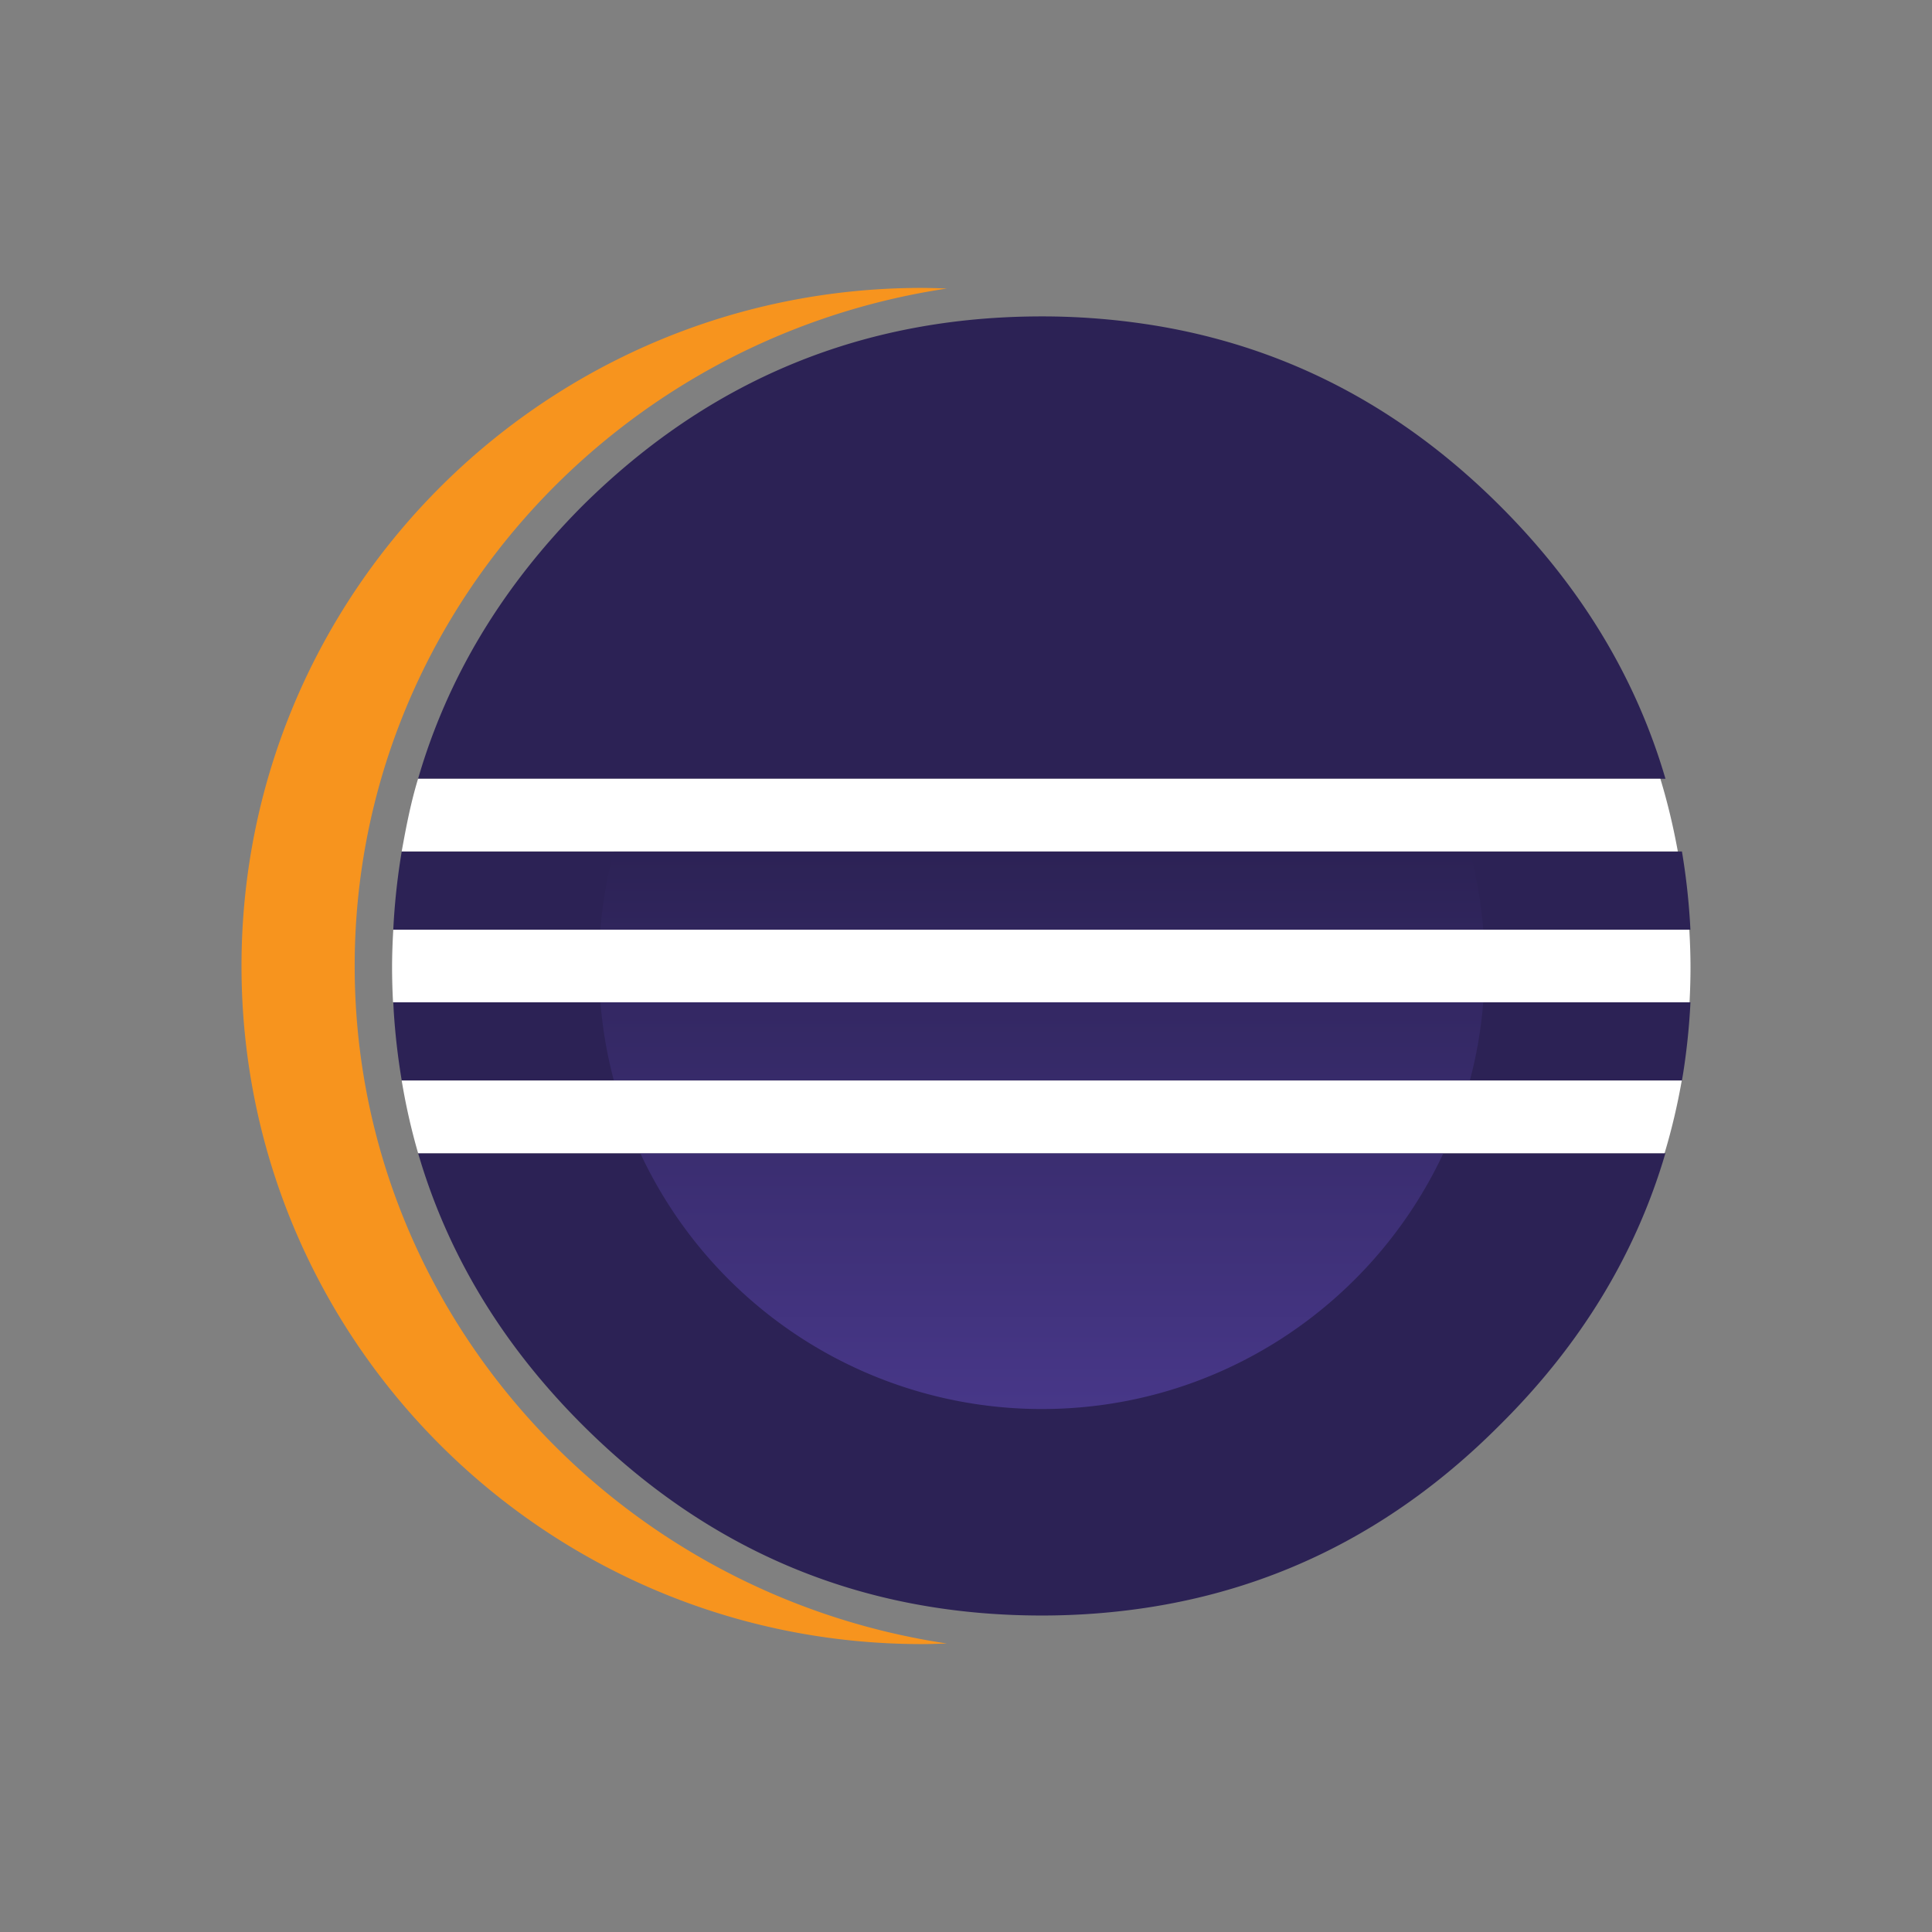 <svg xmlns="http://www.w3.org/2000/svg" width="48" height="48" fill="none"><rect width="100%" height="100%" fill="#808080" stroke="none"/><path fill="#2C2255" d="M41.377 28.65c-.736 2.508-2.102 4.756-4.1 6.74l-.089.089c-2.495 2.48-5.401 3.966-8.715 4.466-.837.126-1.7.192-2.59.192-4.45 0-8.257-1.58-11.422-4.746-1.986-1.986-3.342-4.233-4.073-6.74h30.989Zm.622-3.748a16.73 16.73 0 0 1-.18 1.753l-.032.19H9.981c-.096-.57-.163-1.15-.2-1.744l-.01-.199h32.228Zm-.212-3.749c.096.57.163 1.152.2 1.745l.011.199H9.771c.029-.597.09-1.18.179-1.753l.03-.19h31.807Zm-.409-1.805c-.736-2.514-2.102-4.772-4.102-6.771-2.508-2.509-5.435-4.014-8.777-4.52a17.4 17.4 0 0 0-2.615-.196c-4.451 0-8.258 1.573-11.423 4.716-1.987 2-3.344 4.257-4.074 6.771"/><path fill="#F7941E" d="M8.812 24c0-8.513 6.394-15.587 14.712-16.831a16.034 16.034 0 0 0-.622-.016C13.568 7.153 6 14.696 6 24c0 9.305 7.567 16.847 16.902 16.847.209 0 .416-.008.623-.015C15.206 39.587 8.812 32.514 8.812 24Z"/><path fill="url(#a)" d="M36.852 23.097a10.99 10.99 0 0 0-.334-1.944H15.25a10.97 10.97 0 0 0-.334 1.944h21.935Z"/><path fill="url(#b)" d="M36.851 24.902H14.917c.054.666.166 1.316.334 1.944h21.267c.168-.628.28-1.278.333-1.944Z"/><path fill="url(#c)" d="M25.884 35.007c4.417 0 8.224-2.602 9.977-6.356H15.908a11.007 11.007 0 0 0 9.976 6.356Z"/><path fill="#fff" d="M41.783 26.845c-.108.615-.25 1.218-.427 1.806H10.388a15.66 15.66 0 0 1-.408-1.806h31.803Zm.188-3.748c.017.31.029.623.029.938 0 .29-.009.58-.024.867H9.765a16.438 16.438 0 0 1-.024-.867c0-.315.012-.628.03-.938h32.2Zm-.72-3.749c.179.588.322 1.191.434 1.805H9.98c.111-.614.227-1.217.407-1.805H41.25Z"/><defs><linearGradient id="a" x1="25.884" x2="25.884" y1="42.328" y2="18.053" gradientUnits="userSpaceOnUse"><stop offset=".303" stop-color="#473788"/><stop offset=".872" stop-color="#2C2255"/></linearGradient><linearGradient id="b" x1="25.884" x2="25.884" y1="42.328" y2="18.053" gradientUnits="userSpaceOnUse"><stop offset=".303" stop-color="#473788"/><stop offset=".872" stop-color="#2C2255"/></linearGradient><linearGradient id="c" x1="25.884" x2="25.884" y1="42.328" y2="18.054" gradientUnits="userSpaceOnUse"><stop offset=".303" stop-color="#473788"/><stop offset=".863" stop-color="#2C2255"/></linearGradient></defs></svg>